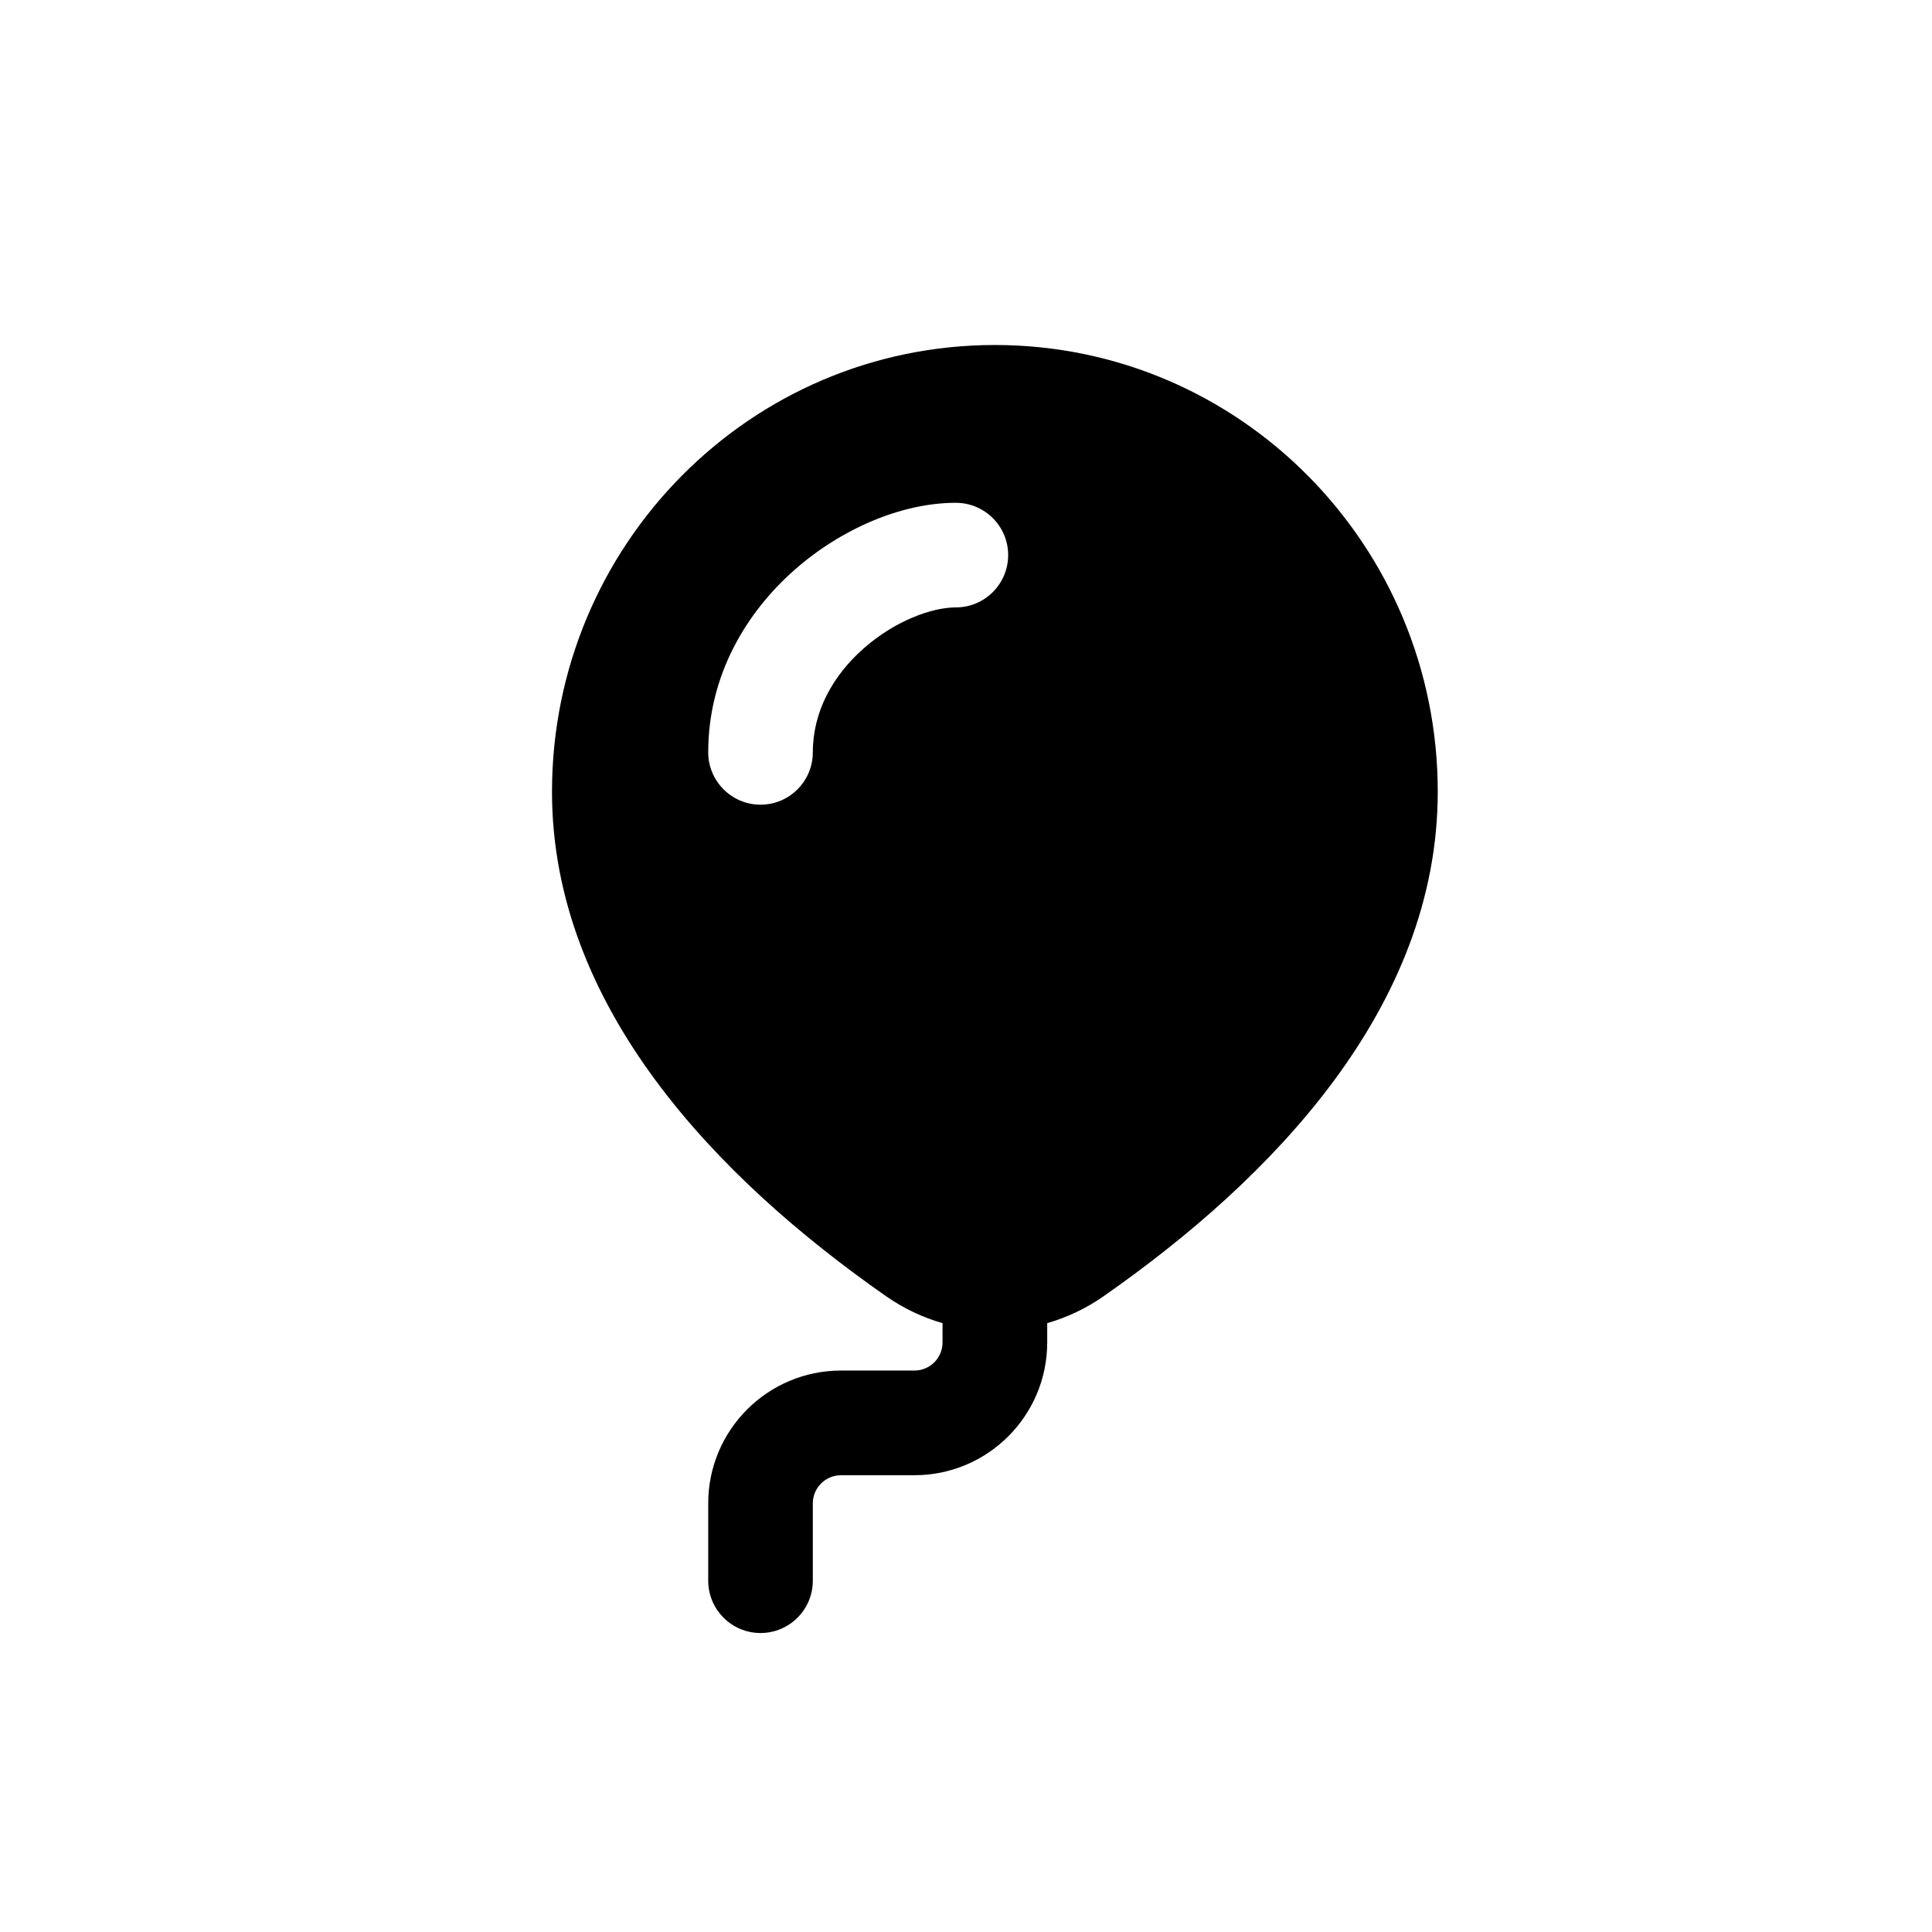 <svg width="28" height="28" viewBox="0 0 28 28" fill="none" xmlns="http://www.w3.org/2000/svg">
<path fill-rule="evenodd" clip-rule="evenodd" d="M14.418 5C10.866 5 8 7.906 8 11.475C8 14.603 10.404 17.084 12.842 18.786C13.097 18.964 13.373 19.094 13.66 19.176V19.455C13.66 19.681 13.477 19.863 13.252 19.863H12.189C11.126 19.863 10.264 20.725 10.264 21.788V22.908C10.264 23.327 10.604 23.667 11.022 23.667C11.441 23.667 11.78 23.327 11.78 22.908V21.788C11.78 21.563 11.963 21.38 12.189 21.38H13.252C14.315 21.38 15.177 20.518 15.177 19.455V19.176C15.463 19.094 15.74 18.964 15.994 18.786C18.433 17.084 20.837 14.603 20.837 11.475C20.837 7.906 17.97 5 14.418 5ZM11.511 8.263C12.184 7.667 13.064 7.287 13.852 7.287C14.271 7.287 14.611 7.626 14.611 8.045C14.611 8.464 14.271 8.803 13.852 8.803C13.509 8.803 12.973 8.994 12.515 9.399C12.071 9.791 11.78 10.312 11.78 10.903C11.78 11.322 11.441 11.662 11.022 11.662C10.604 11.662 10.264 11.322 10.264 10.903C10.264 9.78 10.822 8.871 11.511 8.263Z" fill="black"/>
</svg>
